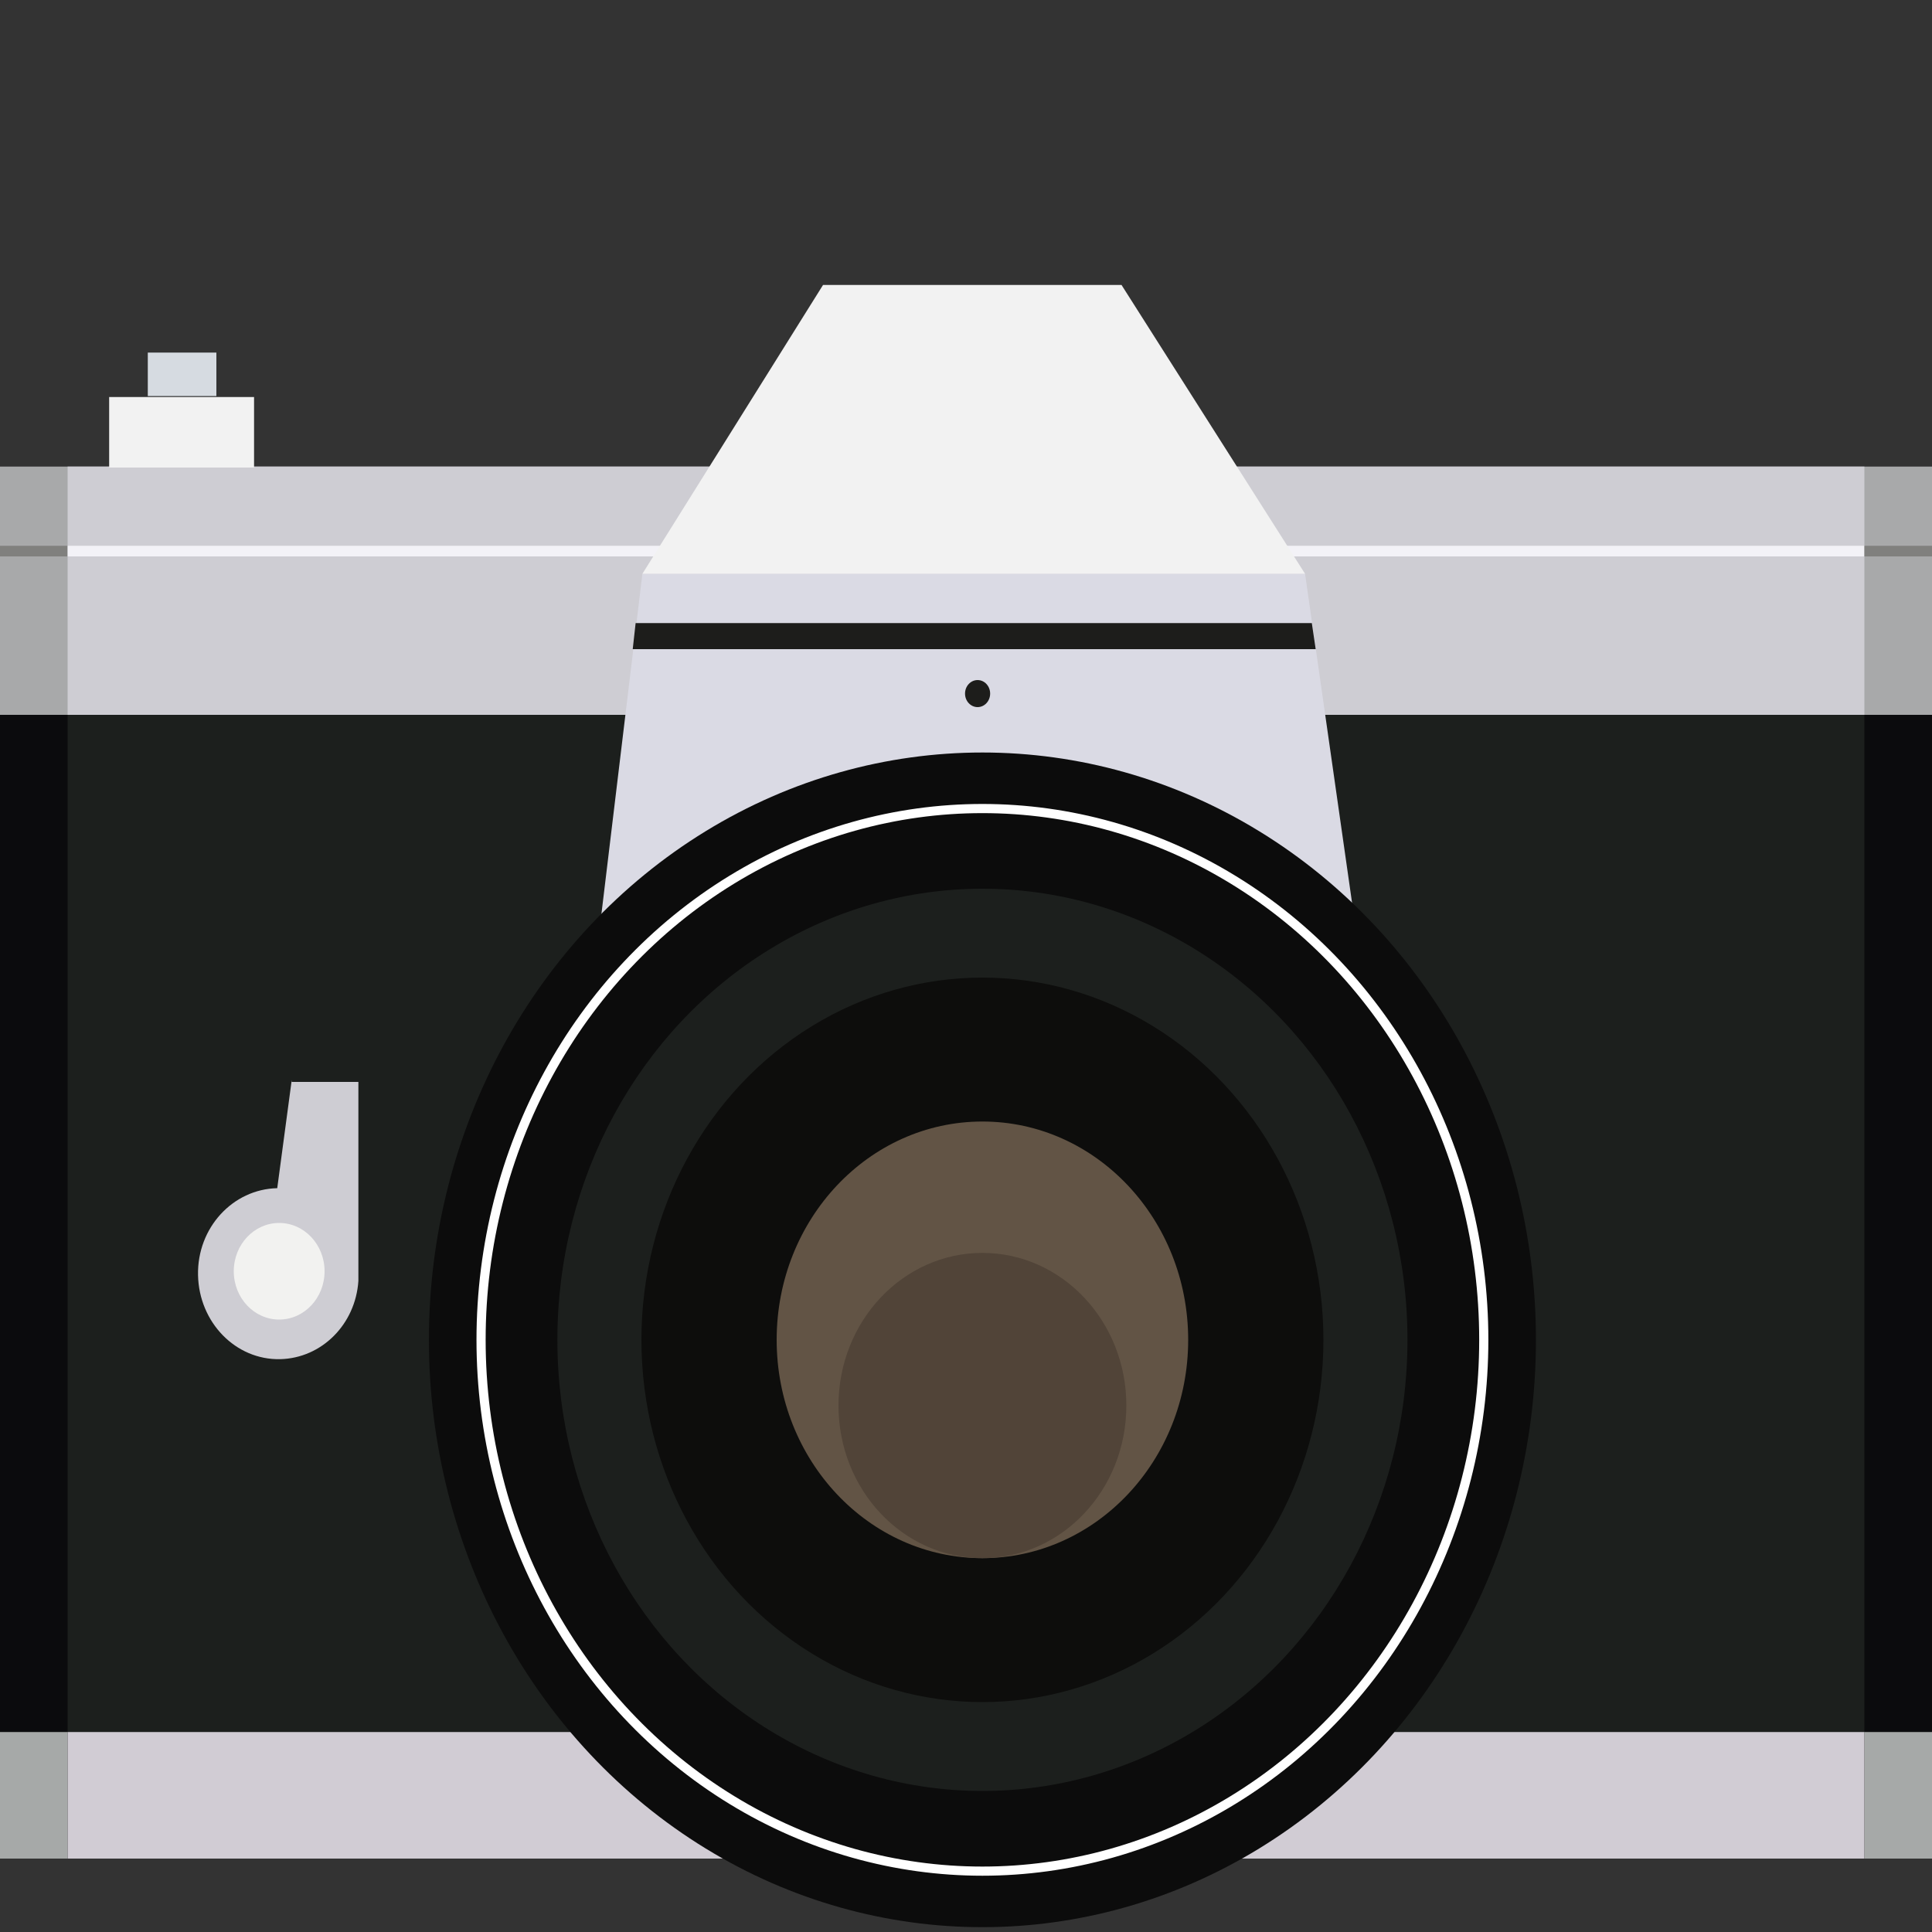 <?xml version="1.0" encoding="utf-8"?>
<!-- Generator: Adobe Illustrator 25.0.1, SVG Export Plug-In . SVG Version: 6.00 Build 0)  -->
<svg version="1.1" id="Layer_1" xmlns="http://www.w3.org/2000/svg" xmlns:xlink="http://www.w3.org/1999/xlink" x="0px" y="0px"
	 viewBox="0 0 200 200" style="enable-background:new 0 0 200 200;" xml:space="preserve">
<rect x="0" y="0" width="200" height="200" fill="#333333" stroke="none"/>
<style type="text/css">
	.st0{fill:#0B0B0D;}
	.st1{fill:#1C1F1D;}
	.st2{fill:#A6A9A8;}
	.st3{fill:#D1CCD4;}
	.st4{fill:#CECDD3;}
	.st5{fill:#F2F2F0;}
	.st6{fill:#A8A9AA;}
	.st7{fill:#DADAE4;}
	.st8{fill:#0C0C0C;}
	.st9{fill:#0D0D0C;}
	.st10{fill:#625445;}
	.st11{fill:#514438;}
	.st12{fill:none;stroke:#FFFFFF;stroke-width:0.948;stroke-miterlimit:10;}
	.st13{fill:#1D1D1B;}
	.st14{fill:none;}
	.st15{fill:#80807E;}
	.st16{fill:#F3F2F7;}
	.st17{fill:#F2F2F2;}
	.st18{fill:#D6DBE1;}
</style>
<g id="Layer_2_1_">
	<g id="Layer_4">
		<rect y="74" class="st0" width="200" height="118.4"/>
		<rect x="7" y="74" class="st1" width="186" height="118.4"/>
		<rect y="179.3" class="st2" width="7" height="13.1"/>
		<rect x="193" y="179.3" class="st2" width="7" height="13.1"/>
		<rect x="7" y="179.3" class="st3" width="186" height="13.1"/>
		<path class="st4" d="M30.2,111.8L28.7,123c-4.6,0.1-8.3,4.1-8.2,9c0.1,4.9,3.9,8.8,8.5,8.7c4.3-0.1,7.8-3.6,8.1-8.1
			c0-0.2,0-0.4,0-0.5v-20.1h-6.9V111.8z"/>
		<ellipse class="st5" cx="28.9" cy="131.6" rx="4.7" ry="5"/>
		<rect y="48.3" class="st6" width="200" height="25.7"/>
		<rect x="7" y="48.3" class="st4" width="186" height="25.7"/>
		<polyline class="st7" points="62.2,95.1 140.2,95.1 135.1,59.4 66.5,59.4 		"/>
		<ellipse class="st8" cx="101.7" cy="138.7" rx="57.3" ry="60.8"/>
		<ellipse class="st1" cx="101.7" cy="138.7" rx="44" ry="46.7"/>
		<ellipse class="st9" cx="101.7" cy="138.7" rx="35.3" ry="37.5"/>
		<ellipse class="st10" cx="101.7" cy="138.7" rx="21.3" ry="22.6"/>
		<ellipse class="st11" cx="101.7" cy="145.5" rx="14.9" ry="15.8"/>
		<ellipse class="st12" cx="101.7" cy="138.7" rx="51.9" ry="55"/>
		<ellipse class="st13" cx="101.2" cy="71.8" rx="1.3" ry="1.4"/>
		<line class="st14" x1="66" y1="63.3" x2="135.6" y2="63.3"/>
		<polygon class="st13" points="135.8,64.5 65.8,64.5 65.5,67.2 136.2,67.2 		"/>
		<rect y="56.5" class="st15" width="7" height="1.1"/>
		<rect x="7" y="56.5" class="st16" width="186" height="1.1"/>
		<polygon class="st17" points="116.1,29.5 85.2,29.5 66.5,59.4 135.1,59.4 		"/>
		<rect x="193" y="56.5" class="st15" width="7" height="1.1"/>
		<rect x="11.3" y="41.1" class="st17" width="15" height="7.3"/>
		<rect x="15.3" y="36.5" class="st18" width="7.1" height="4.5"/>
	</g>
</g>
</svg>
